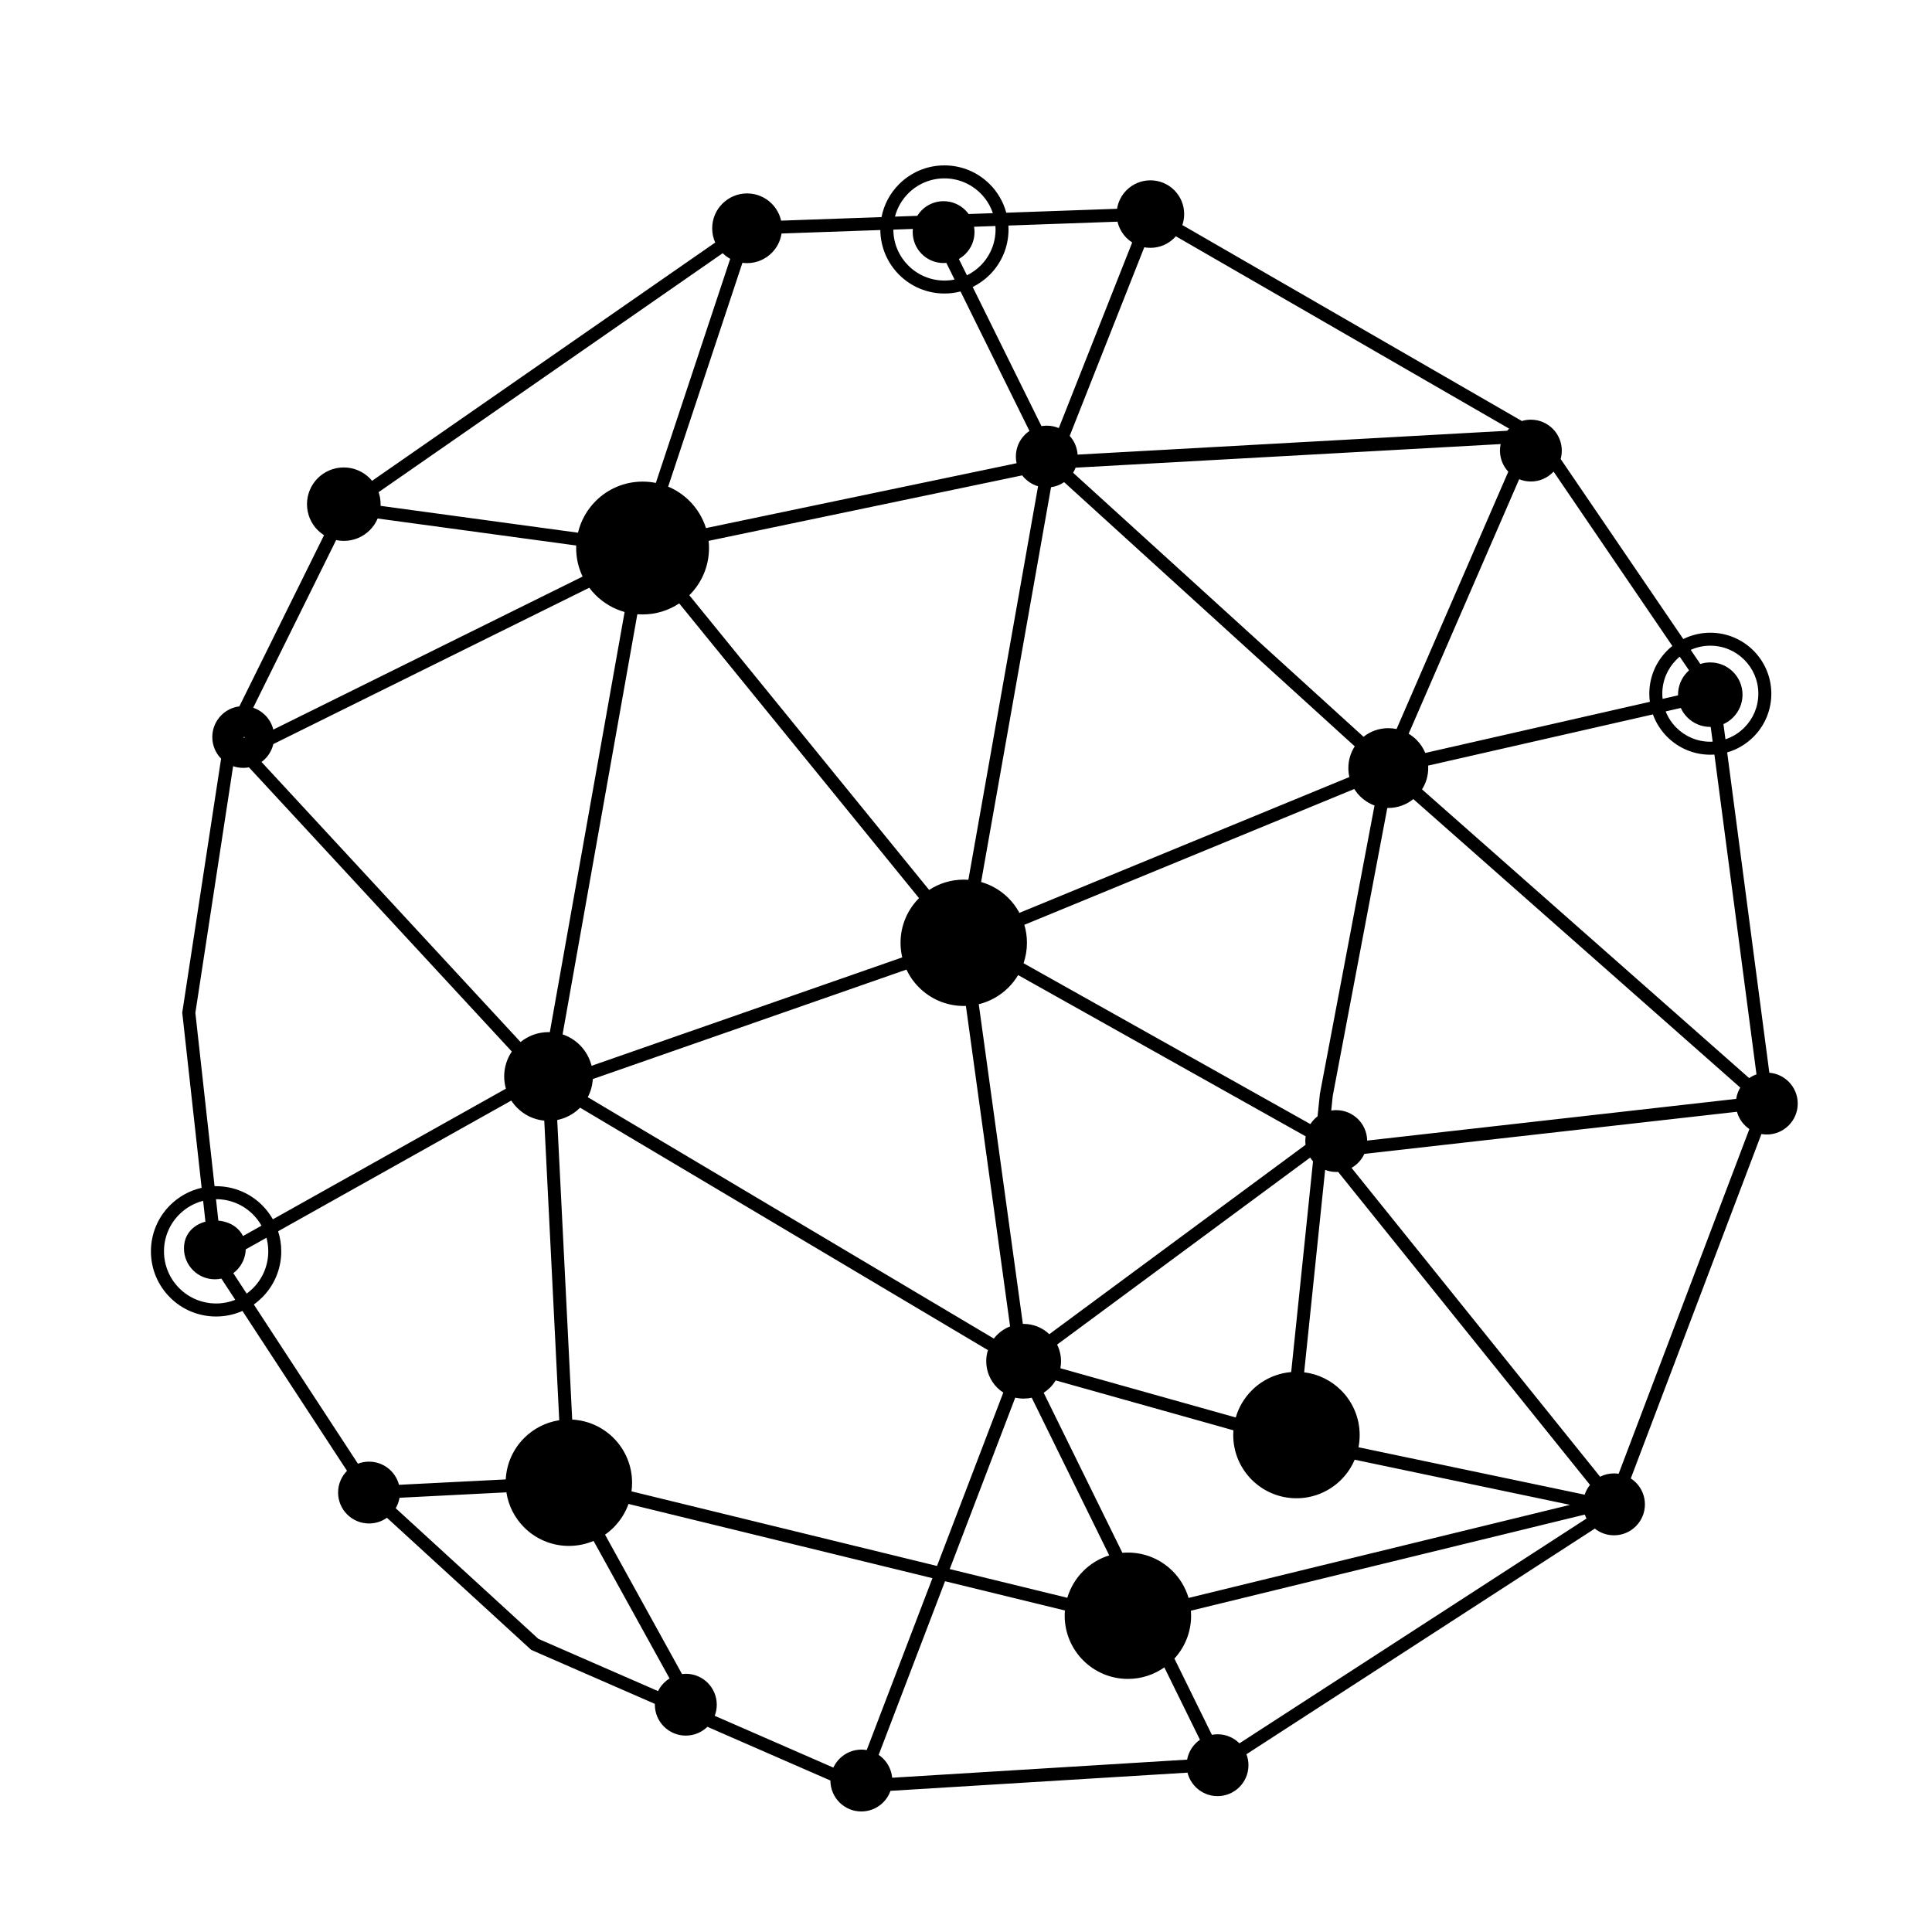 <?xml version="1.0" encoding="UTF-8" standalone="no"?>
<svg
   xmlns:dc="http://purl.org/dc/elements/1.1/"
   xmlns:cc="http://creativecommons.org/ns#"
   xmlns:rdf="http://www.w3.org/1999/02/22-rdf-syntax-ns#"
   xmlns:svg="http://www.w3.org/2000/svg"
   xmlns="http://www.w3.org/2000/svg"
   xmlns:sodipodi="http://sodipodi.sourceforge.net/DTD/sodipodi-0.dtd"
   xmlns:inkscape="http://www.inkscape.org/namespaces/inkscape"
   width="110"
   height="110"
   viewBox="0 0 29.104 29.104"
   version="1.1"
   id="svg8"
   inkscape:version="1.0.1 (3bc2e813f5, 2020-09-07)"
   sodipodi:docname="logo_min.svg">
  <defs
     id="defs2" />
  <sodipodi:namedview
     id="base"
     pagecolor="#ffffff"
     bordercolor="#666666"
     borderopacity="1.0"
     inkscape:pageopacity="0.0"
     inkscape:pageshadow="2"
     inkscape:zoom="1.8455357"
     inkscape:cx="197.89518"
     inkscape:cy="49.628499"
     inkscape:document-units="mm"
     inkscape:current-layer="layer1"
     inkscape:document-rotation="0"
     showgrid="false"
     units="px"
     inkscape:window-width="1920"
     inkscape:window-height="1017"
     inkscape:window-x="-8"
     inkscape:window-y="-8"
     inkscape:window-maximized="1" />
  <g
     inkscape:label="Layer 1"
     inkscape:groupmode="layer"
     id="layer1">
    <g
       class="aIptOCySncolors-0a1ZXKpG0O8"
       id="g1416"
       transform="matrix(4.8937552e-4,0,0,4.8937552e-4,-0.004,0.208)"
       style="fill:#000000;fill-opacity:1">
      <defs
         id="defs1410" />
      <g
         id="g1414"
         style="fill:#000000;fill-opacity:1">
        <path
           class="fil0"
           d="M 11464,14374 22024,7041 c -60,-134 -93,-282 -93,-438 0,-297 120,-565 315,-759 194,-194 463,-315 759,-315 297,0 565,120 759,315 141,141 243,321 288,523 1030,-36 2061,-73 3091,-109 77,-392 269,-743 541,-1014 357,-357 850,-578 1395,-578 545,0 1038,221 1395,578 240,240 418,541 510,879 l 3410,-121 c 35,-222 140,-420 292,-572 188,-188 448,-304 735,-304 287,0 547,116 735,304 188,188 304,448 304,735 0,118 -20,232 -56,338 3484,2011 6967,4022 10451,6032 88,-27 180,-41 277,-41 263,0 501,107 673,279 172,172 279,410 279,673 0,89 -12,176 -35,258 1258,1847 2517,3695 3775,5542 251,-124 533,-194 832,-194 519,0 988,210 1328,550 340,340 550,810 550,1328 0,519 -210,988 -550,1328 -222,222 -499,389 -809,478 433,3287 866,6574 1298,9861 232,19 440,121 595,276 172,172 279,410 279,673 0,263 -107,501 -279,673 -172,172 -410,279 -673,279 -57,0 -112,-5 -166,-14 -1340,3534 -2680,7068 -4021,10601 56,37 109,79 156,126 172,172 279,410 279,673 0,263 -107,501 -279,673 -172,172 -410,279 -673,279 -223,0 -428,-77 -591,-206 -3574,2315 -7148,4630 -10723,6945 40,105 62,219 62,338 0,263 -107,501 -279,673 -172,172 -410,279 -673,279 -263,0 -501,-107 -673,-279 -120,-120 -209,-273 -251,-444 -3048,187 -6095,374 -9143,560 -48,135 -125,256 -225,356 -172,172 -410,279 -673,279 -263,0 -501,-107 -673,-279 -172,-172 -279,-410 -279,-673 v -1 c -1262,-551 -2525,-1102 -3787,-1653 -172,168 -406,271 -665,271 -263,0 -501,-107 -673,-279 -172,-172 -279,-410 -279,-673 0,-9 0,-17 0,-25 -1269,-554 -2537,-1108 -3806,-1662 l -4441,-4067 c -156,111 -346,176 -552,176 -263,0 -501,-107 -673,-279 -172,-172 -279,-410 -279,-673 0,-261 105,-497 275,-669 L 7471,39929 c -248,110 -523,171 -812,171 -554,0 -1055,-224 -1418,-587 -363,-363 -587,-864 -587,-1418 0,-554 224,-1055 587,-1418 263,-263 598,-453 974,-538 -199,-1798 -398,-3596 -597,-5394 399,-2605 798,-5211 1196,-7817 -168,-172 -271,-406 -271,-665 0,-263 107,-501 279,-673 146,-146 339,-244 554,-271 869,-1756 1738,-3513 2607,-5269 -70,-45 -135,-97 -194,-155 -205,-205 -331,-488 -331,-800 0,-312 127,-595 331,-800 205,-205 488,-331 800,-331 312,0 595,127 800,331 26,26 50,53 73,81 z m -4213,25214 -428,-654 c -64,14 -131,21 -200,21 -263,0 -501,-107 -673,-279 -172,-172 -279,-410 -279,-673 0,-285 117,-500 310,-652 103,-81 222,-137 351,-170 l -71,-642 c -283,72 -535,220 -735,420 -291,291 -470,692 -470,1135 0,443 180,845 470,1135 291,291 692,470 1135,470 208,0 407,-40 590,-112 z m -590,-3499 c 554,0 1055,224 1418,587 128,128 239,274 329,432 l 7173,-4021 c -34,-120 -53,-246 -53,-377 0,-284 87,-547 235,-766 L 7672,23196 c -57,11 -116,16 -176,16 -109,0 -214,-18 -312,-52 l -1162,7593 591,5335 c 16,0 32,-1 48,-1 z m 1908,1387 c 63,195 97,402 97,618 0,554 -224,1055 -587,1418 -80,80 -166,153 -258,218 l 3205,4901 c 106,-41 221,-63 342,-63 263,0 501,107 673,279 118,118 205,267 249,434 l 3286,-166 c 26,-497 237,-944 567,-1274 286,-286 661,-484 1080,-548 -153,-3074 -307,-6148 -461,-9222 -325,-31 -616,-176 -834,-394 -68,-68 -129,-143 -181,-224 z m -773,-517 c -291,-291 -692,-470 -1135,-470 h -4 l 73,661 c 198,17 384,82 534,200 95,75 172,166 225,273 l 569,-319 c -72,-127 -160,-243 -263,-345 z m -194,2436 c 69,-50 134,-105 194,-166 291,-291 470,-692 470,-1135 0,-144 -19,-284 -55,-418 l -638,357 c -8,250 -113,476 -278,642 -33,33 -68,63 -105,91 l 411,629 z m 19955,-33152 687,-24 c 39,-62 85,-120 136,-172 172,-172 410,-279 673,-279 263,0 501,107 673,279 36,36 69,75 99,116 l 746,-26 c -78,-233 -209,-441 -379,-610 -285,-285 -678,-461 -1112,-461 -434,0 -828,176 -1112,461 -195,195 -339,441 -411,717 z m 3492,275 c 2,40 4,80 4,120 0,545 -221,1038 -578,1395 -152,152 -330,280 -525,376 l 2117,4283 c 53,-9 107,-14 163,-14 131,0 257,27 371,75 l 2259,-5714 c -63,-40 -121,-88 -174,-140 -135,-135 -233,-307 -278,-500 z m -1475,2030 c -158,41 -323,62 -494,62 -545,0 -1038,-221 -1395,-578 -353,-353 -573,-838 -578,-1376 l -3041,107 c -35,232 -144,439 -302,597 -194,194 -463,315 -759,315 -49,0 -97,-3 -143,-10 l -2286,6890 c 248,104 471,255 658,442 230,230 406,516 506,834 l 9561,-1997 c -15,-66 -22,-136 -22,-206 0,-263 107,-501 279,-673 42,-42 89,-81 139,-115 L 29575,8546 Z M 27508,6643 c 1,432 177,823 461,1107 285,285 678,461 1112,461 107,0 211,-11 311,-31 l -253,-512 c -28,2 -56,4 -84,4 -263,0 -501,-107 -673,-279 -172,-172 -279,-410 -279,-673 0,-33 2,-66 5,-98 z m 2265,1407 c 156,-77 298,-179 420,-300 285,-285 461,-678 461,-1112 0,-36 -1,-71 -4,-106 l -658,23 c 9,53 14,108 14,164 0,263 -107,501 -279,673 -60,60 -128,112 -203,155 z m 22279,11529 296,435 c 96,-31 199,-48 306,-48 274,0 522,111 702,291 180,180 291,428 291,702 0,274 -111,522 -291,702 -85,85 -185,154 -296,204 l 62,467 c 221,-73 419,-197 579,-358 268,-268 433,-637 433,-1045 0,-408 -165,-778 -433,-1045 -268,-268 -637,-433 -1045,-433 -215,0 -420,46 -604,129 z m 730,3224 c -42,3 -83,4 -126,4 -519,0 -988,-210 -1328,-550 -193,-193 -345,-429 -439,-691 l -6919,1576 c 2,25 2,50 2,75 0,242 -70,467 -191,657 l 10071,8888 c 69,-48 144,-87 225,-115 l -1295,-9843 z m -1988,-1625 c -11,-82 -16,-165 -16,-249 0,-519 210,-988 550,-1328 50,-50 103,-98 159,-142 l -3656,-5367 c -8,9 -17,18 -25,26 -172,172 -410,279 -673,279 -128,0 -250,-25 -361,-71 l -3402,7835 c 88,53 170,116 242,188 115,115 207,252 269,404 l 6913,-1574 z m 919,-1388 c -36,29 -70,61 -102,93 -268,268 -433,637 -433,1045 0,54 3,107 9,160 l 475,-108 c 0,-7 0,-14 0,-22 0,-274 111,-522 291,-702 16,-16 32,-31 48,-45 l -287,-422 z m -431,1686 c 75,188 188,357 328,498 268,268 637,433 1045,433 25,0 49,-1 73,-2 l -60,-454 c -5,0 -10,0 -16,0 -274,0 -522,-111 -702,-291 -84,-84 -153,-182 -202,-292 l -468,106 z M 11662,14724 c 40,116 62,240 62,370 0,17 0,35 -1,52 l 6077,827 c 89,-375 281,-710 544,-974 370,-370 881,-599 1446,-599 139,0 275,14 407,40 l 2289,-6898 c -85,-47 -163,-106 -231,-173 l -10591,7355 z m -28,812 c -57,135 -140,256 -242,358 -205,205 -488,331 -800,331 -81,0 -160,-9 -237,-25 l -2553,5160 c 140,47 266,127 368,229 121,121 209,273 251,445 l 9521,-4711 c -127,-266 -198,-564 -198,-879 0,-26 0,-51 1,-77 l -6112,-831 z m 28519,26282 c 443,54 839,256 1139,556 352,352 570,838 570,1376 0,128 -12,254 -36,375 l 6962,1460 c 37,-111 93,-213 165,-301 l -7754,-9635 c -19,1 -38,2 -57,2 -121,0 -237,-23 -343,-64 l -646,6233 z m 1556,2689 c -98,232 -241,442 -417,618 -352,352 -838,570 -1376,570 -537,0 -1024,-218 -1376,-570 -352,-352 -570,-838 -570,-1376 0,-49 2,-98 5,-146 l -5471,-1536 c -49,82 -107,157 -174,224 -59,59 -124,111 -195,156 l 2423,4927 c 56,-5 113,-7 170,-7 537,0 1024,218 1376,570 227,227 398,510 491,826 l 11743,-2865 -6630,-1390 z m -3661,-1299 c 92,-320 265,-605 494,-834 316,-316 740,-524 1212,-563 l 672,-6487 c -32,-37 -61,-76 -87,-117 l -7791,5758 c 77,154 121,329 121,513 0,73 -7,145 -20,215 l 5400,1516 z m -16928,7890 c 263,0 501,107 673,279 172,172 279,410 279,673 0,121 -22,236 -63,342 l 3652,1594 c 47,-103 113,-196 192,-275 172,-172 410,-279 673,-279 55,0 109,5 162,14 l 2023,-5291 -9356,-2285 c -98,275 -256,521 -457,723 -82,82 -170,156 -265,222 l 2370,4292 c 39,-5 79,-8 120,-8 z m -855,533 c 46,-95 108,-180 182,-254 52,-52 109,-97 171,-136 l -2338,-4233 c -234,99 -491,154 -761,154 -537,0 -1024,-218 -1376,-570 -286,-286 -483,-660 -547,-1079 l -3290,167 c -20,116 -60,224 -117,322 l 4391,4021 3684,1608 z m 6791,1964 c 50,34 97,73 140,116 153,153 254,359 275,587 l 9080,-557 c 35,-195 129,-368 264,-503 40,-40 83,-76 130,-109 l -1096,-2228 c -317,224 -704,355 -1121,355 -537,0 -1024,-218 -1376,-570 -352,-352 -570,-838 -570,-1376 0,-54 2,-107 7,-160 l -3690,-901 -2043,5345 z m 10432,-635 c 263,0 501,107 673,279 v 0 l 10684,-6920 c -20,-39 -38,-80 -53,-122 l -12125,2959 c 4,52 6,104 6,156 0,508 -195,971 -514,1318 l 1154,2347 c 57,-11 115,-16 175,-16 z m -4625,-4201 c 93,-315 264,-597 490,-823 221,-221 495,-389 800,-483 l -2386,-4853 c -80,18 -164,27 -250,27 -88,0 -174,-10 -257,-29 l -2017,5277 z M 17622,43273 c 496,26 943,238 1273,567 352,352 570,838 570,1376 0,90 -6,179 -18,266 l 9405,2297 2040,-5337 c -68,-44 -131,-95 -188,-152 -208,-208 -337,-496 -337,-813 0,-119 18,-234 52,-342 -4185,-2487 -8370,-4975 -12554,-7463 l -5,5 c -187,187 -429,320 -699,374 l 461,9223 z M 36205,6847 c -16,18 -32,36 -49,53 -188,188 -448,304 -735,304 -65,0 -128,-6 -189,-17 l -2296,5806 c 140,154 229,355 243,576 l 13223,-734 c 18,-21 37,-42 57,-62 l 4,-4 -10259,-5921 z m -3087,7124 c -21,55 -47,107 -77,156 l 8940,8128 c 209,-166 474,-265 762,-265 87,0 173,9 255,26 l 3439,-7921 c -159,-170 -256,-399 -256,-650 0,-69 7,-136 21,-200 l -13083,726 z m -352,445 c -118,81 -255,136 -404,156 l -2153,12153 c 322,92 611,265 841,495 134,134 248,287 338,455 l 10157,-4181 c -21,-89 -31,-182 -31,-277 0,-246 72,-475 197,-667 l -8947,-8134 z m -804,127 c -155,-45 -293,-129 -405,-240 -30,-30 -58,-61 -83,-95 l -9653,2016 c 8,73 12,146 12,221 0,565 -229,1076 -599,1446 l -7,7 7382,9072 c 306,-201 673,-318 1067,-318 47,0 95,2 141,5 716,-4037 1431,-8075 2145,-12113 z m 21896,19788 c -49,-34 -95,-72 -137,-114 -115,-115 -200,-258 -245,-419 l -11470,1296 c -47,103 -113,197 -192,276 -60,60 -128,112 -202,155 l 7651,9507 c 129,-65 274,-102 428,-102 49,0 97,4 143,11 z m -405,-932 c 19,-125 63,-242 125,-345 L 43514,24173 c -211,171 -479,273 -772,273 -10,0 -20,0 -29,0 l -1680,8866 -46,448 c 50,-8 101,-12 154,-12 263,0 501,107 673,279 169,169 275,401 279,658 l 11361,-1284 z m -21937,-4173 8828,4951 c 36,-55 77,-105 123,-152 31,-31 64,-60 99,-87 l 70,-678 2,-16 1681,-8874 c -169,-62 -321,-160 -446,-285 -67,-67 -126,-142 -176,-223 l -10157,4181 c 52,175 80,361 80,552 0,220 -37,432 -104,630 z m 8684,5328 -8852,-4964 c -83,140 -183,268 -297,382 -248,248 -562,429 -914,515 l 1357,9841 c 7,0 15,0 22,0 307,0 586,120 792,317 l 7888,-5830 c -5,-38 -7,-77 -7,-116 0,-49 4,-97 11,-144 z M 20917,18149 c -324,215 -712,340 -1130,340 -54,0 -107,-2 -160,-6 l -2301,12933 c 203,68 384,182 532,330 173,173 299,392 360,637 l 9563,-3337 c -34,-144 -52,-295 -52,-449 0,-537 218,-1023 569,-1375 l -7382,-9072 z m -1682,265 c -343,-96 -649,-279 -894,-523 -70,-70 -135,-145 -194,-224 l -9725,4812 c -41,176 -131,334 -254,457 -34,34 -71,66 -110,94 l 7974,8621 c 235,-191 534,-305 861,-305 13,0 27,0 40,1 768,-4311 1536,-8622 2302,-12933 z m -979,14378 c -12,200 -66,389 -155,557 l 12500,7431 c 31,-41 65,-80 101,-116 112,-112 248,-202 399,-260 -453,-3288 -906,-6576 -1360,-9864 -22,1 -45,1 -67,1 -537,0 -1024,-218 -1376,-570 -159,-159 -290,-344 -386,-550 l -9656,3370 z M 7541,22263 h -46 l 32,32 c 1,-7 9,-26 13,-32 z"
           id="path1412"
           style="fill:#000000;fill-opacity:1" />
      </g>
    </g>
  </g>
  <style
     id="style1408">.aIptOCySncolors-0a1ZXKpG0O8 {fill:#FF7300;fill-opacity:1;}</style>
</svg>
